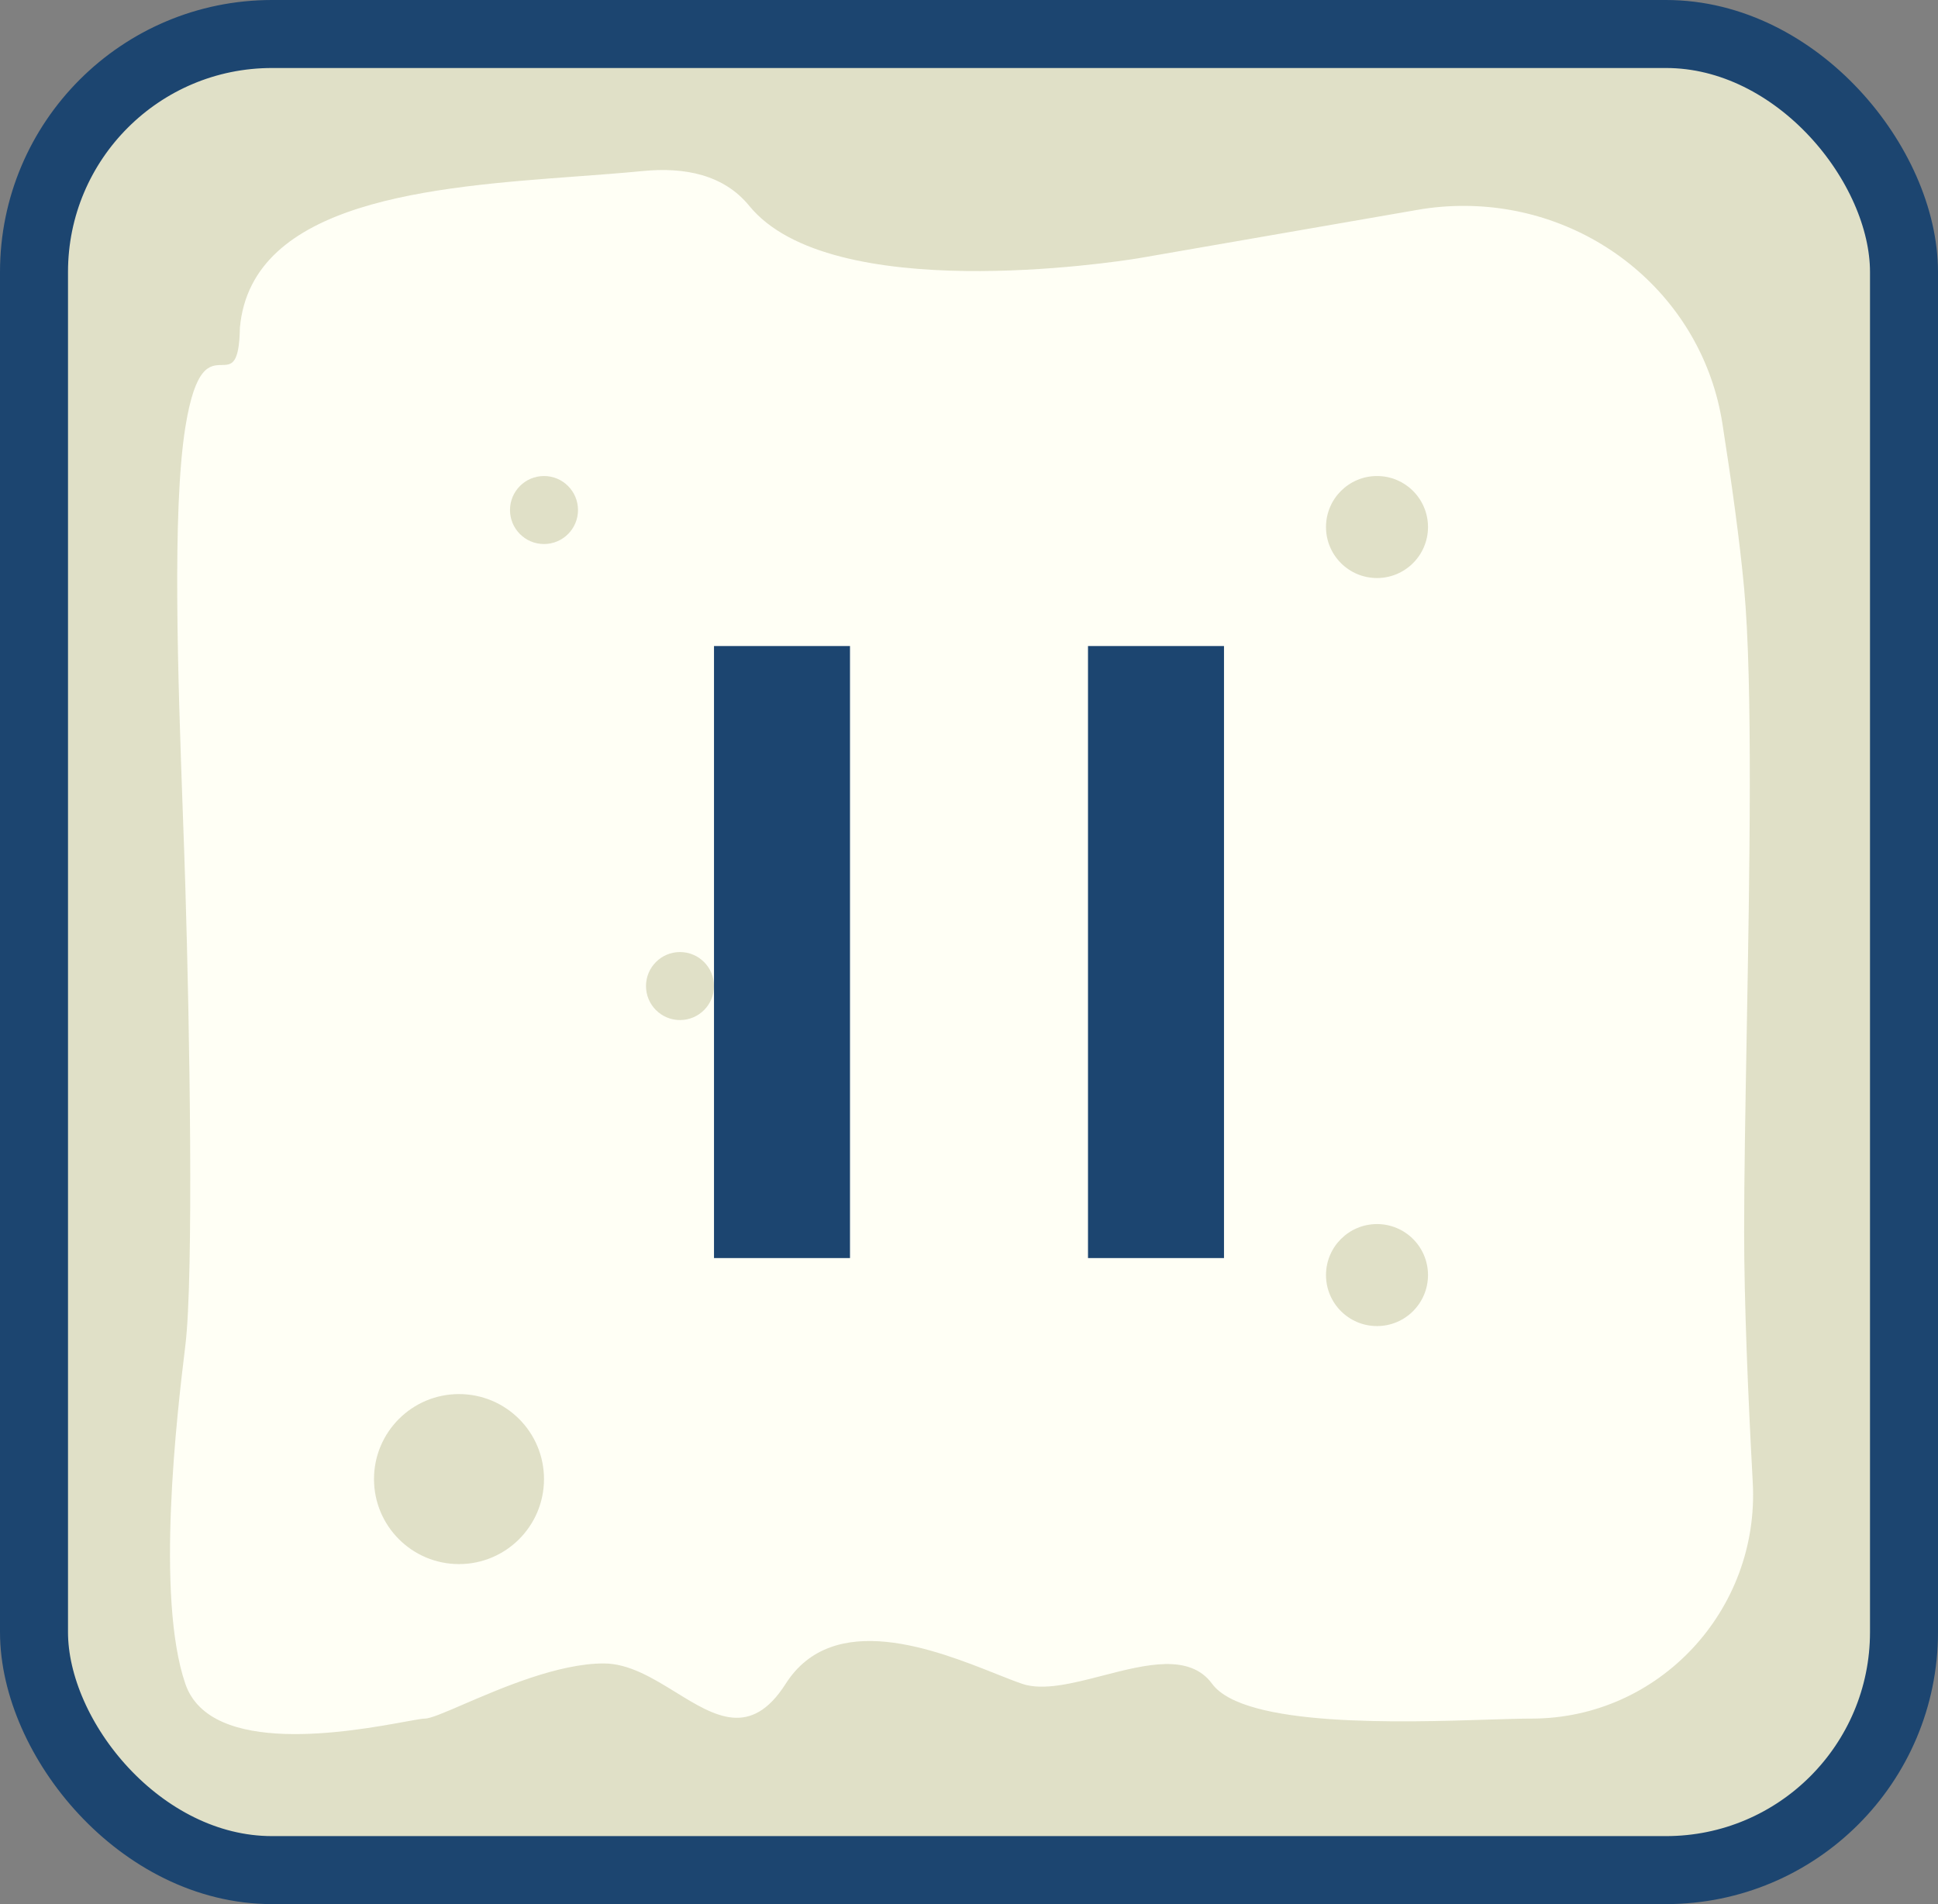 <svg width="57" height="56" viewBox="0 0 57 56" fill="none" xmlns="http://www.w3.org/2000/svg">
<rect x="0" y="0" width="57" height="56" fill="#808080" stroke="none"/>
<rect x="1" y="1" width="55" height="54" rx="7" fill="#FFFFF5"/>
<circle cx="40.5" cy="15.5" r="1.5" fill="#E0E0C7"/>
<circle cx="13.5" cy="43.5" r="2.5" fill="#E0E0C7"/>
<circle cx="20" cy="29" r="1" fill="#E0E0C7"/>
<circle cx="40.5" cy="37.5" r="1.5" fill="#E0E0C7"/>
<circle cx="16" cy="15" r="1" fill="#E0E0C7"/>
<path fill-rule="evenodd" clip-rule="evenodd" d="M8 1C4.134 1 1 4.134 1 8V48C1 51.866 4.134 55 8 55H49C52.866 55 56 51.866 56 48V8C56 4.134 52.866 1 49 1H8ZM6.522 10.735C6.178 10.74 5.743 10.747 5.451 12.566C5.058 15.022 5.236 19.965 5.377 23.909C5.405 24.676 5.431 25.404 5.451 26.07C5.576 30.161 5.702 37.528 5.451 39.574C5.201 41.619 4.575 46.964 5.451 49.521C6.192 51.681 10.352 50.921 11.926 50.633C12.215 50.581 12.417 50.544 12.494 50.544C12.661 50.544 13.079 50.364 13.636 50.123C14.751 49.643 16.422 48.922 17.757 48.922C18.499 48.922 19.203 49.356 19.877 49.771C21.022 50.477 22.083 51.13 23.108 49.521C24.506 47.324 27.528 48.525 29.304 49.231C29.595 49.347 29.852 49.449 30.063 49.521C30.683 49.732 31.55 49.508 32.435 49.279C33.695 48.954 34.989 48.62 35.651 49.521C36.594 50.804 41.218 50.656 43.804 50.573C44.309 50.557 44.737 50.544 45.044 50.544C48.797 50.544 51.755 47.35 51.552 43.603C51.414 41.063 51.298 38.306 51.298 36.225C51.298 34.636 51.334 32.602 51.373 30.431C51.459 25.616 51.557 20.124 51.298 17.305C51.17 15.91 50.926 14.16 50.659 12.457C50.076 8.73 46.819 6.055 43.047 6.055C42.596 6.055 42.146 6.093 41.702 6.17L33.579 7.579L33.578 7.579C33.541 7.586 33.51 7.591 33.474 7.597C32.753 7.714 24.432 8.989 22.038 6.055C21.291 5.14 20.142 4.907 18.897 5.031C18.302 5.089 17.656 5.137 16.981 5.187C12.74 5.5 7.4 5.895 7.056 9.634C7.037 10.727 6.812 10.73 6.522 10.735Z" fill="#E0E0C7"/>
<rect x="1" y="1" width="55" height="54" rx="7" stroke="#1C4570" stroke-width="2" stroke-linecap="round"/>
<rect x="21" y="19" width="4" height="18" fill="#1C4570"/>
<rect x="32" y="19" width="4" height="18" fill="#1C4570"/>
</svg>
